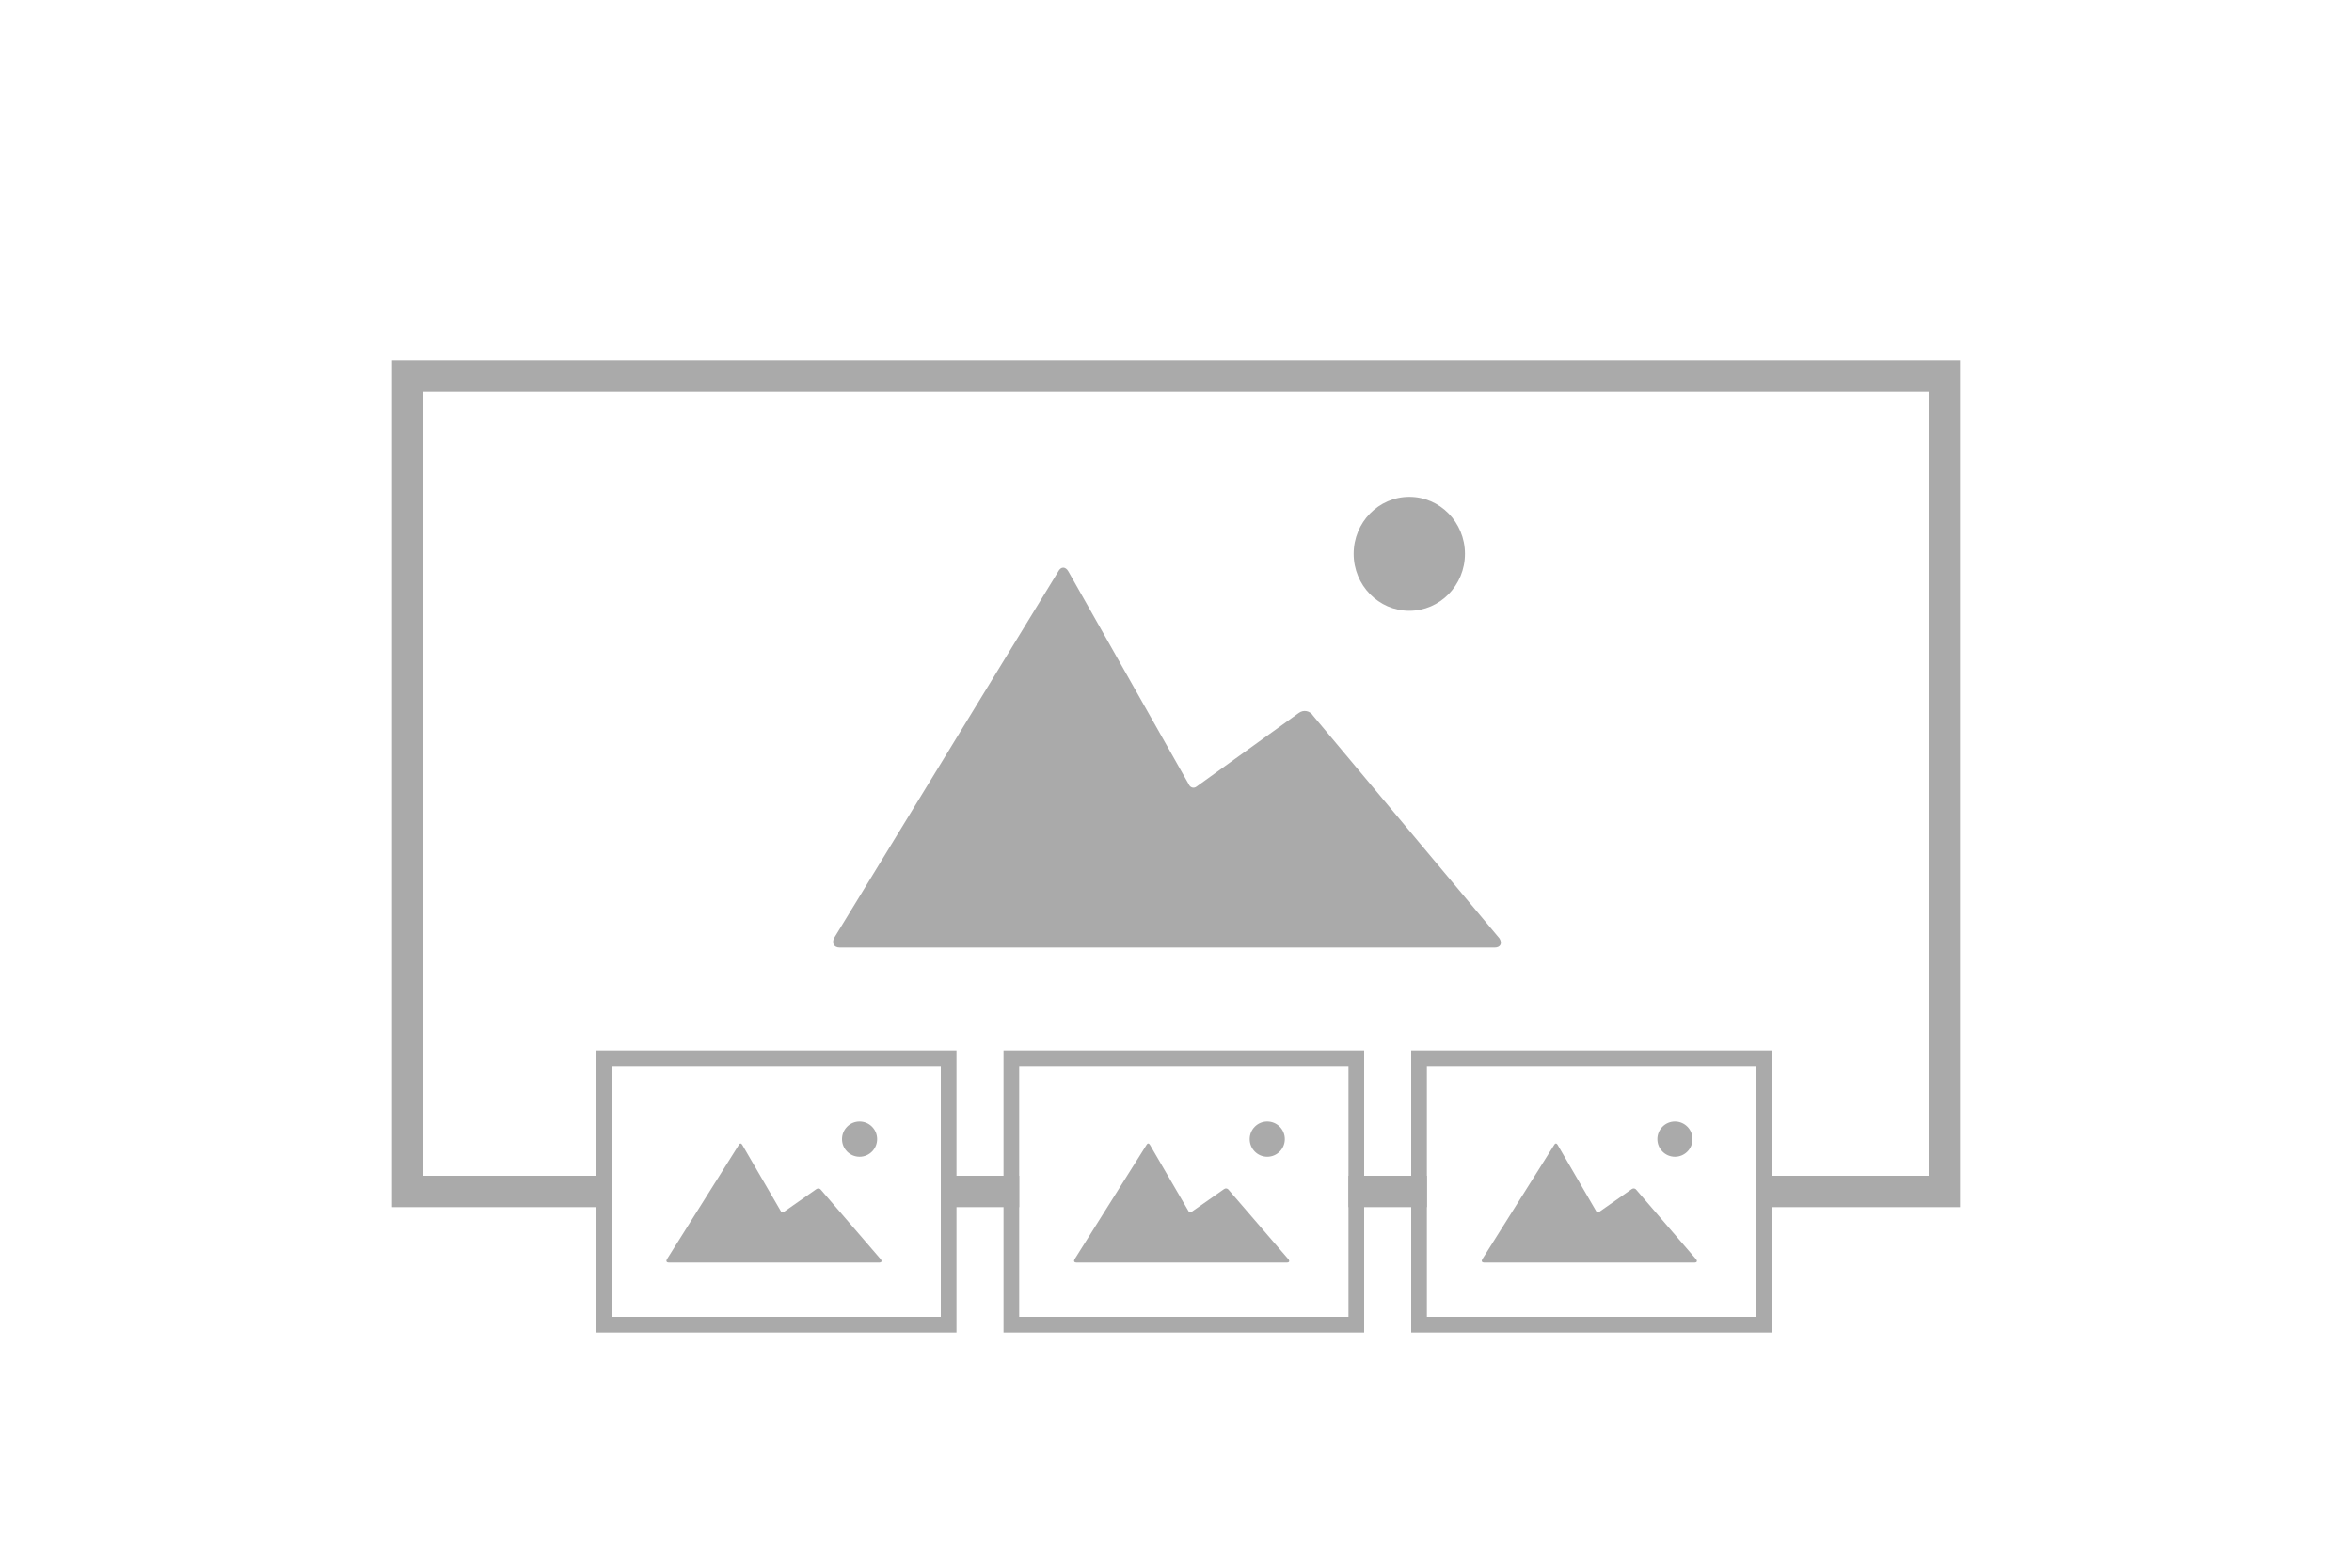 <?xml version="1.0" encoding="UTF-8"?>
<svg width="150px" height="100px" viewBox="0 0 150 100" version="1.1" xmlns="http://www.w3.org/2000/svg" xmlns:xlink="http://www.w3.org/1999/xlink">
    <!-- Generator: Sketch 47.1 (45422) - http://www.bohemiancoding.com/sketch -->
    <title>gallery</title>
    <desc>Created with Sketch.</desc>
    <defs>
        <rect id="path-1" x="0" y="0" width="21" height="16"></rect>
        <rect id="path-2" x="0" y="0" width="21" height="16"></rect>
        <rect id="path-3" x="0" y="0" width="21" height="16"></rect>
    </defs>
    <g id="Page-1" stroke="none" stroke-width="1" fill="none" fill-rule="evenodd">
        <g id="gallery">
            <g id="Group-3" transform="translate(27, 25)">
                <g id="Group">
                    <rect id="Rectangle-5" stroke="#aaaaaa" stroke-width="2" x="-1" y="-1" width="98" height="52"></rect>
                    <g id="editor-images-pictures-photos-collection-glyph" transform="translate(26, 6)" fill="#aaaaaa">
                        <g id="path-1-link">
                            <path d="M15.139,5.455 L22.844,19.083 C22.939,19.25 23.144,19.294 23.296,19.185 L29.832,14.477 C30.138,14.257 30.545,14.333 30.749,14.661 L42.628,28.857 C42.829,29.179 42.684,29.44 42.329,29.44 L0.554,29.44 C0.187,29.44 0.028,29.167 0.201,28.825 L14.485,5.464 C14.657,5.124 14.953,5.126 15.139,5.455 Z M36.879,7.962 C38.839,7.962 40.428,6.334 40.428,4.327 C40.428,2.32 38.839,0.692 36.879,0.692 C34.919,0.692 33.33,2.32 33.33,4.327 C33.33,6.334 34.919,7.962 36.879,7.962 Z" id="path-1"></path>
                        </g>
                    </g>
                </g>
                <g id="Group-2" transform="translate(38, 43)">
                    <g id="Rectangle-4">
                        <use fill="#FFFFFF" fill-rule="evenodd" xlink:href="#path-1"></use>
                        <rect stroke="#aaaaaa" stroke-width="1" x="-0.5" y="-0.5" width="22" height="17"></rect>
                    </g>
                    <g id="Group" transform="translate(2.1, 2.133)">
                        <path d="M0.107,0 C0.048,0 0,0.044 0,0.097 L0,11.992 C0,12.045 0.048,12.089 0.107,12.089 L16.693,12.089 C16.752,12.089 16.8,12.045 16.8,11.992 L16.8,0.097 C16.8,0.044 16.752,0 16.693,0 L0.107,0 Z" id="path-1-path" fill="#FFFFFF"></path>
                        <path d="M6.235,2.889 L8.717,7.158 C8.748,7.21 8.814,7.224 8.863,7.19 L10.968,5.715 C11.067,5.646 11.198,5.67 11.264,5.772 L15.091,10.219 C15.155,10.32 15.109,10.402 14.994,10.402 L1.536,10.402 C1.418,10.402 1.367,10.317 1.423,10.209 L6.024,2.891 C6.08,2.785 6.175,2.786 6.235,2.889 Z" id="path-1-path" fill="#aaaaaa"></path>
                        <path d="M13.72,3.655 C14.339,3.655 14.84,3.151 14.84,2.53 C14.84,1.909 14.339,1.406 13.72,1.406 C13.101,1.406 12.6,1.909 12.6,2.53 C12.6,3.151 13.101,3.655 13.72,3.655 Z" id="path-1-path" fill="#aaaaaa"></path>
                    </g>
                </g>
                <g id="Group-2" transform="translate(12, 43)">
                    <g id="Rectangle-4">
                        <use fill="#FFFFFF" fill-rule="evenodd" xlink:href="#path-2"></use>
                        <rect stroke="#aaaaaa" stroke-width="1" x="-0.5" y="-0.5" width="22" height="17"></rect>
                    </g>
                    <g id="Group" transform="translate(2.1, 2.133)">
                        <path d="M0.107,0 C0.048,0 0,0.044 0,0.097 L0,11.992 C0,12.045 0.048,12.089 0.107,12.089 L16.693,12.089 C16.752,12.089 16.8,12.045 16.8,11.992 L16.8,0.097 C16.8,0.044 16.752,0 16.693,0 L0.107,0 Z" id="path-1-path" fill="#FFFFFF"></path>
                        <path d="M6.235,2.889 L8.717,7.158 C8.748,7.21 8.814,7.224 8.863,7.19 L10.968,5.715 C11.067,5.646 11.198,5.67 11.264,5.772 L15.091,10.219 C15.155,10.32 15.109,10.402 14.994,10.402 L1.536,10.402 C1.418,10.402 1.367,10.317 1.423,10.209 L6.024,2.891 C6.08,2.785 6.175,2.786 6.235,2.889 Z" id="path-1-path" fill="#aaaaaa"></path>
                        <path d="M13.72,3.655 C14.339,3.655 14.84,3.151 14.84,2.53 C14.84,1.909 14.339,1.406 13.72,1.406 C13.101,1.406 12.6,1.909 12.6,2.53 C12.6,3.151 13.101,3.655 13.72,3.655 Z" id="path-1-path" fill="#aaaaaa"></path>
                    </g>
                </g>
                <g id="Group-2" transform="translate(64, 43)">
                    <g id="Rectangle-4">
                        <use fill="#FFFFFF" fill-rule="evenodd" xlink:href="#path-3"></use>
                        <rect stroke="#aaaaaa" stroke-width="1" x="-0.5" y="-0.5" width="22" height="17"></rect>
                    </g>
                    <g id="Group" transform="translate(2.1, 2.133)">
                        <path d="M0.107,0 C0.048,0 0,0.044 0,0.097 L0,11.992 C0,12.045 0.048,12.089 0.107,12.089 L16.693,12.089 C16.752,12.089 16.8,12.045 16.8,11.992 L16.8,0.097 C16.8,0.044 16.752,0 16.693,0 L0.107,0 Z" id="path-1-path" fill="#FFFFFF"></path>
                        <path d="M6.235,2.889 L8.717,7.158 C8.748,7.21 8.814,7.224 8.863,7.19 L10.968,5.715 C11.067,5.646 11.198,5.67 11.264,5.772 L15.091,10.219 C15.155,10.32 15.109,10.402 14.994,10.402 L1.536,10.402 C1.418,10.402 1.367,10.317 1.423,10.209 L6.024,2.891 C6.08,2.785 6.175,2.786 6.235,2.889 Z" id="path-1-path" fill="#aaaaaa"></path>
                        <path d="M13.72,3.655 C14.339,3.655 14.84,3.151 14.84,2.53 C14.84,1.909 14.339,1.406 13.72,1.406 C13.101,1.406 12.6,1.909 12.6,2.53 C12.6,3.151 13.101,3.655 13.72,3.655 Z" id="path-1-path" fill="#aaaaaa"></path>
                    </g>
                </g>
            </g>
        </g>
    </g>
</svg>
